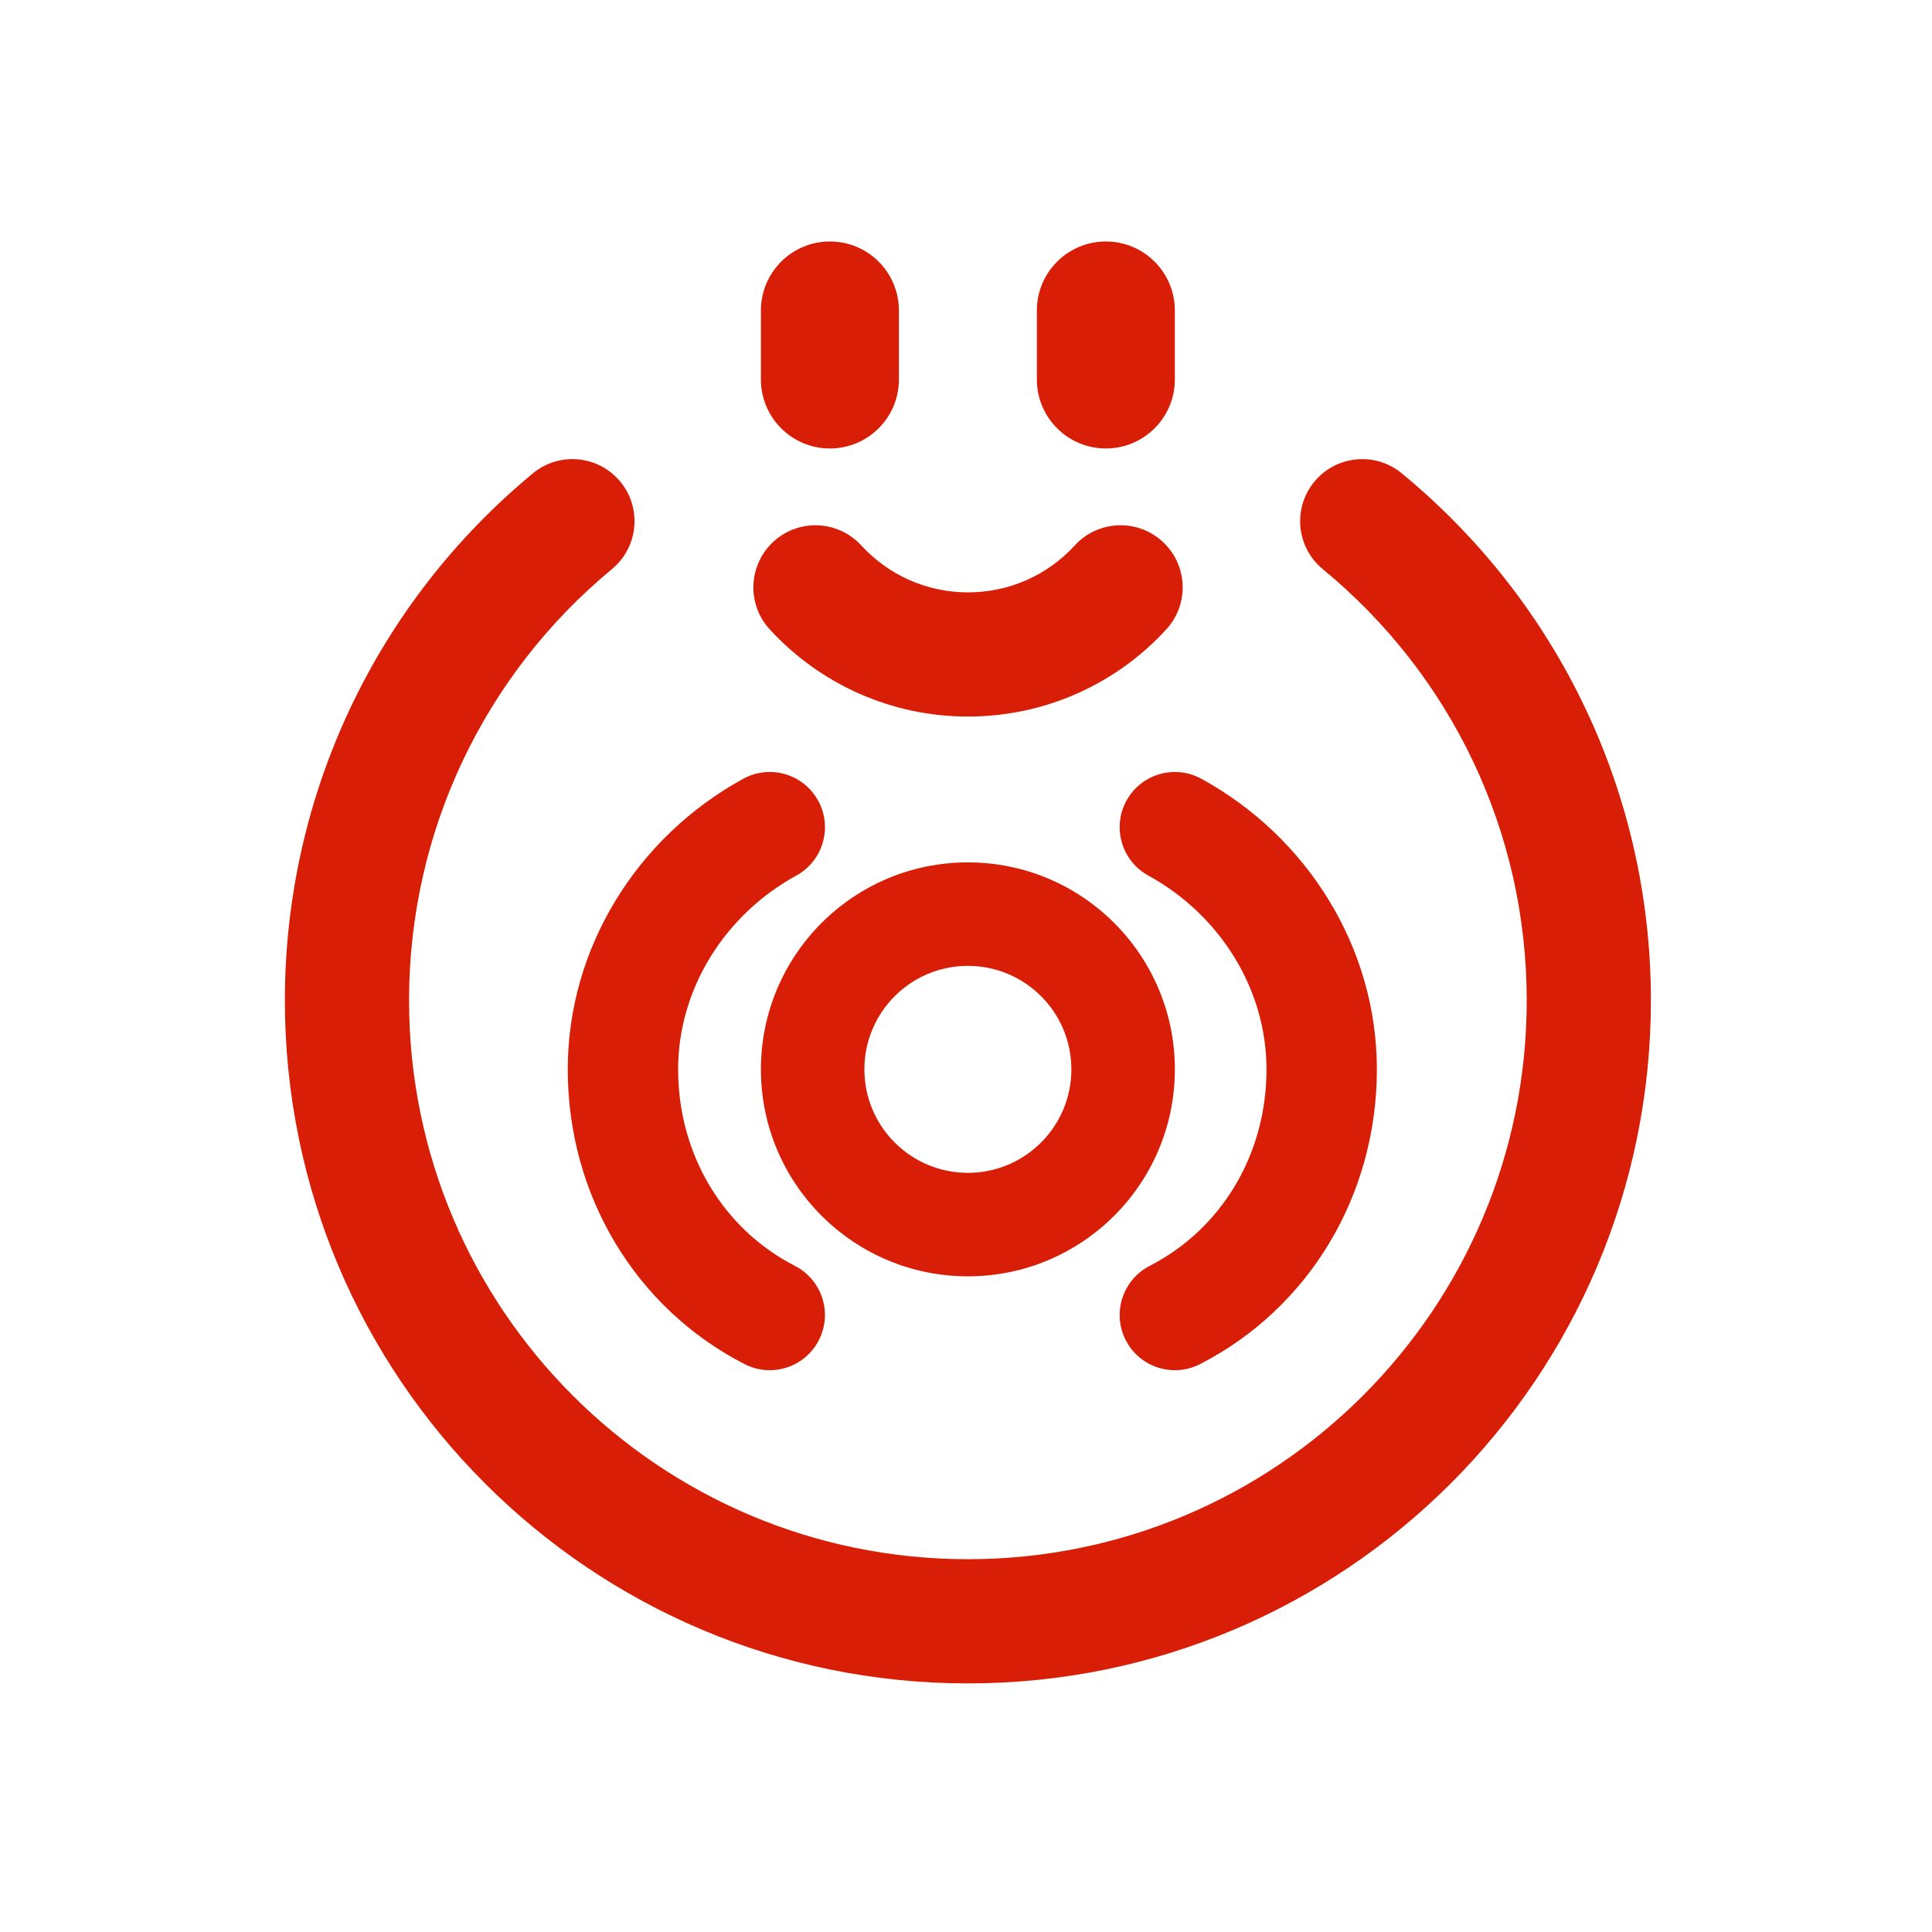 <?xml version="1.0" standalone="no"?><!DOCTYPE svg PUBLIC "-//W3C//DTD SVG 1.1//EN" "http://www.w3.org/Graphics/SVG/1.1/DTD/svg11.dtd"><svg t="1573698130426" class="icon" viewBox="0 0 1024 1024" version="1.1" xmlns="http://www.w3.org/2000/svg" p-id="12379" xmlns:xlink="http://www.w3.org/1999/xlink" width="16" height="16"><defs><style type="text/css"></style></defs><path d="M586.13 127.99c20.2 0 36.57 16.37 36.57 36.57v36.57c0 20.19-16.37 36.57-36.57 36.57s-36.57-16.37-36.57-36.57v-36.57c0.01-20.2 16.38-36.57 36.57-36.57z m-146.26 0c20.2 0 36.57 16.37 36.57 36.57v36.57c0 20.19-16.37 36.57-36.57 36.57s-36.57-16.37-36.57-36.57v-36.57c0-20.2 16.37-36.57 36.57-36.57z m-31.88 205.6c-12.3-13.38-11.42-34.2 1.96-46.5 13.38-12.3 34.2-11.42 46.5 1.96 14.52 15.79 34.8 24.92 56.55 24.92 21.92 0 42.22-9.1 56.66-24.88 12.27-13.41 33.09-14.32 46.5-2.05 13.41 12.27 14.32 33.09 2.05 46.5-26.8 29.27-64.66 46.25-105.2 46.25-40.4 0.01-78.18-17-105.02-46.2zM513 676.48c-60.58 0-109.7-49.11-109.7-109.7s49.11-109.7 109.7-109.7 109.7 49.11 109.7 109.7-49.12 109.7-109.7 109.7z m0-54.85c30.29 0 54.85-24.56 54.85-54.85s-24.56-54.85-54.85-54.85-54.85 24.56-54.85 54.85 24.56 54.85 54.85 54.85z m123.76-208.86c56.3 30.85 93.01 89.61 93.01 154.01 0 66.95-36.05 126.61-93.7 156.22-14.37 7.38-32.01 1.71-39.38-12.66-7.38-14.37-1.71-32.01 12.66-39.39 38.05-19.54 61.92-59.05 61.92-104.17 0-42.48-24.62-81.88-62.62-102.7-14.17-7.76-19.36-25.54-11.6-39.71 7.76-14.17 25.54-19.36 39.71-11.6z m-242.83 0c14.17-7.76 31.95-2.57 39.71 11.6 7.76 14.17 2.57 31.95-11.6 39.71-38 20.82-62.62 60.22-62.62 102.7 0 45.12 23.88 84.64 61.92 104.17 14.37 7.38 20.04 25.01 12.66 39.39-7.38 14.37-25.01 20.04-39.38 12.66-57.66-29.6-93.7-89.27-93.7-156.22 0-64.4 36.71-123.16 93.01-154.01z m-111.5-161.88c14.01-11.58 34.75-9.62 46.33 4.39 11.58 14.01 9.62 34.75-4.39 46.33-67.61 55.92-107.56 139.05-107.56 228.61 0 163.58 132.61 296.19 296.19 296.19S809.19 693.8 809.19 530.22c0-89.68-40.06-172.57-108.09-228.56-14.03-11.55-16.04-32.29-4.49-46.32 11.55-14.03 32.29-16.04 46.32-4.49 83.05 68.36 132.08 169.8 132.08 279.38 0 199.93-162.08 362.01-362.01 362.01S150.99 730.15 150.99 530.22c0-109.38 48.85-211.04 131.44-279.33z" p-id="12380" fill="#d81e06"></path></svg>